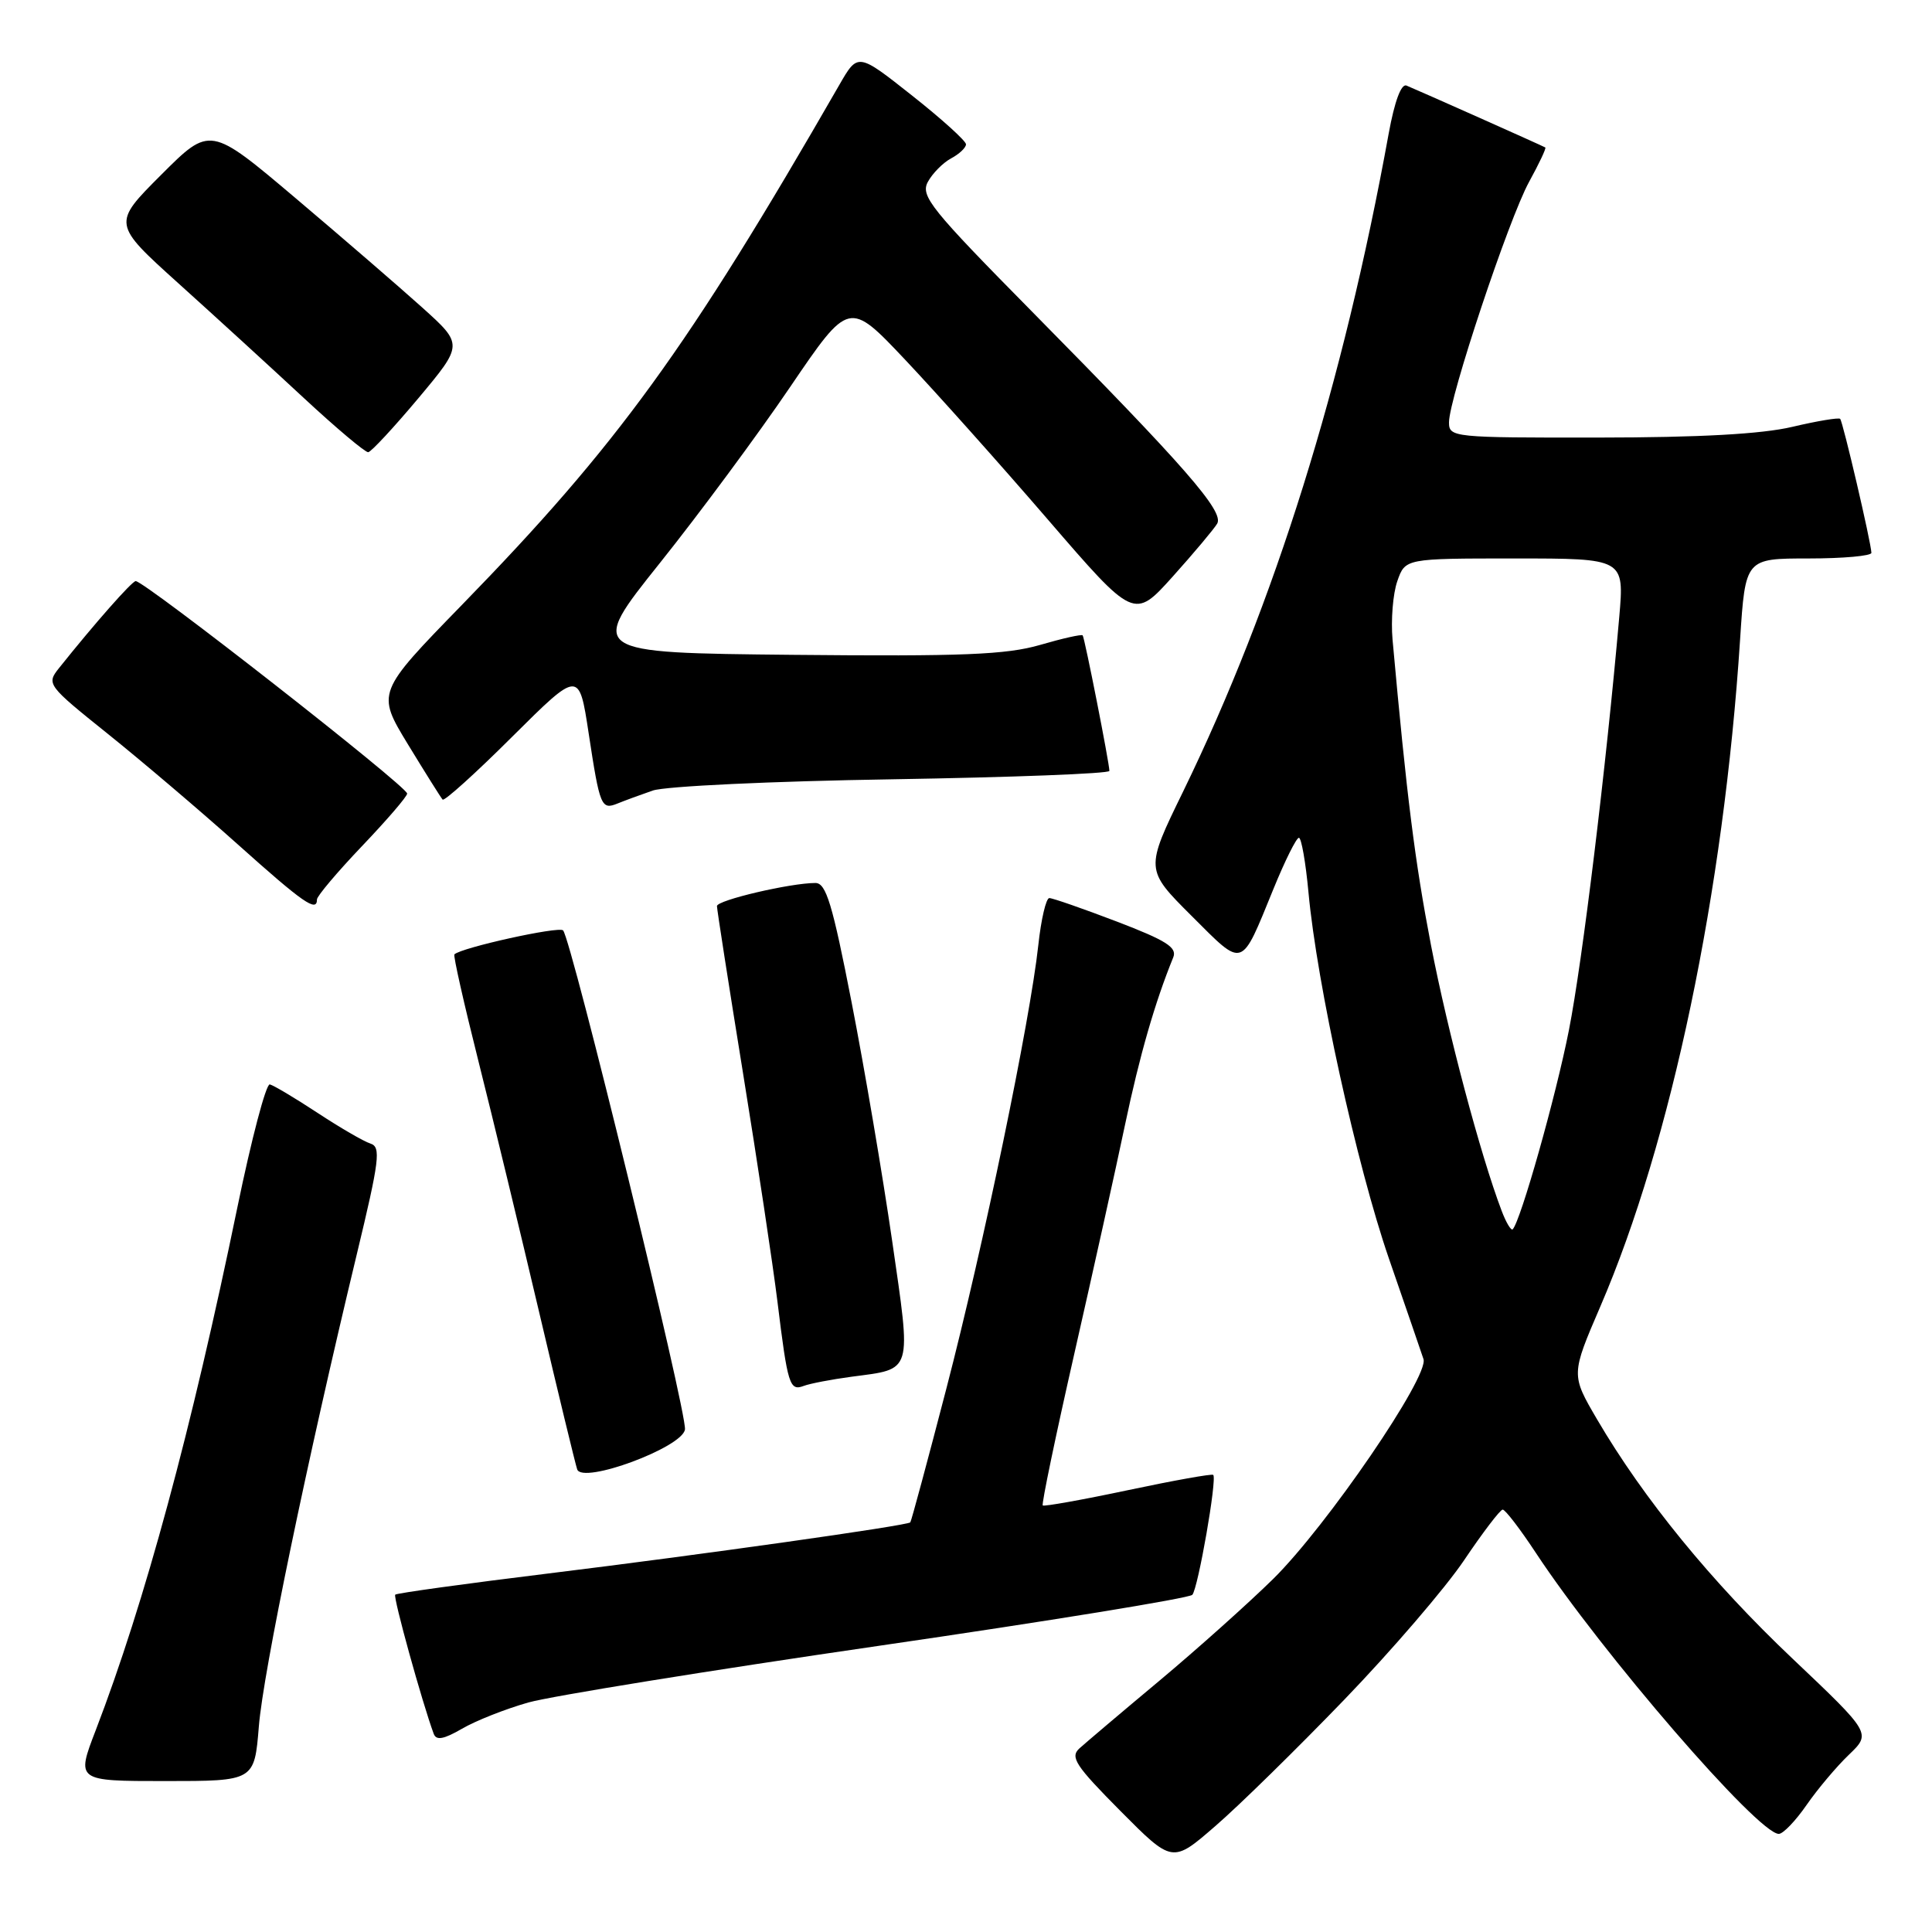 <?xml version="1.0" encoding="UTF-8" standalone="no"?>
<!DOCTYPE svg PUBLIC "-//W3C//DTD SVG 1.1//EN" "http://www.w3.org/Graphics/SVG/1.1/DTD/svg11.dtd" >
<svg xmlns="http://www.w3.org/2000/svg" xmlns:xlink="http://www.w3.org/1999/xlink" version="1.1" viewBox="0 0 256 256">
 <g >
 <path fill="currentColor"
d=" M 178.12 225.22 C 184.38 218.73 191.53 210.41 194.00 206.74 C 196.47 203.07 198.77 200.05 199.11 200.03 C 199.44 200.01 201.42 202.59 203.50 205.75 C 212.28 219.07 232.96 243.00 235.70 243.00 C 236.27 243.00 237.92 241.28 239.38 239.17 C 240.84 237.06 243.37 234.06 244.99 232.51 C 247.95 229.67 247.95 229.67 237.50 219.76 C 226.79 209.62 217.79 198.60 211.63 188.09 C 208.16 182.16 208.16 182.16 212.06 173.10 C 221.46 151.29 228.40 118.17 230.57 84.75 C 231.27 74.00 231.27 74.00 239.64 74.00 C 244.24 74.00 247.99 73.66 247.97 73.25 C 247.93 71.88 244.19 55.86 243.83 55.50 C 243.64 55.31 240.79 55.78 237.49 56.56 C 233.41 57.52 225.19 57.97 211.75 57.98 C 192.52 58.00 192.00 57.95 192.00 55.96 C 192.00 52.77 199.92 29.01 202.61 24.10 C 203.94 21.68 204.91 19.63 204.76 19.54 C 204.40 19.32 187.75 11.90 186.37 11.34 C 185.67 11.05 184.79 13.42 184.01 17.69 C 177.97 50.96 168.92 79.91 156.78 104.86 C 151.73 115.21 151.73 115.21 157.89 121.36 C 164.88 128.33 164.36 128.50 168.75 117.76 C 170.26 114.06 171.77 111.02 172.11 111.01 C 172.44 111.01 173.01 114.26 173.38 118.25 C 174.50 130.40 179.77 154.38 184.04 166.77 C 186.27 173.22 188.33 179.21 188.62 180.09 C 189.38 182.37 175.81 202.21 168.69 209.23 C 165.41 212.45 158.63 218.52 153.62 222.71 C 148.60 226.90 143.84 230.94 143.03 231.67 C 141.76 232.83 142.51 233.96 148.45 239.95 C 155.35 246.90 155.35 246.90 161.04 241.96 C 164.18 239.25 171.86 231.71 178.12 225.22 Z  M 34.30 228.75 C 34.88 221.55 40.69 193.56 47.26 166.27 C 50.29 153.69 50.50 151.98 49.09 151.53 C 48.20 151.25 45.04 149.41 42.06 147.45 C 39.08 145.49 36.24 143.80 35.75 143.69 C 35.25 143.59 33.32 150.93 31.45 160.00 C 25.37 189.50 19.17 212.38 12.69 229.25 C 10.09 236.00 10.09 236.00 21.90 236.00 C 33.71 236.00 33.71 236.00 34.30 228.75 Z  M 70.00 225.59 C 73.03 224.74 93.90 221.36 116.38 218.09 C 138.86 214.82 157.59 211.77 157.99 211.32 C 158.75 210.46 161.29 195.95 160.76 195.43 C 160.60 195.26 155.52 196.17 149.48 197.45 C 143.44 198.73 138.35 199.64 138.17 199.48 C 137.99 199.31 139.88 190.25 142.36 179.34 C 144.84 168.43 147.87 154.78 149.08 149.00 C 151.00 139.88 153.02 132.85 155.46 126.86 C 156.00 125.54 154.54 124.62 147.98 122.11 C 143.50 120.40 139.48 119.00 139.04 119.00 C 138.61 119.00 137.95 121.81 137.58 125.25 C 136.49 135.28 130.32 165.06 125.40 183.99 C 122.90 193.61 120.75 201.58 120.62 201.72 C 120.18 202.16 92.91 206.01 72.61 208.50 C 61.68 209.84 52.57 211.10 52.37 211.30 C 52.06 211.60 55.94 225.60 57.47 229.74 C 57.81 230.65 58.79 230.47 61.21 229.07 C 63.02 228.01 66.97 226.45 70.00 225.59 Z  M 90.76 189.41 C 91.06 187.28 75.69 124.36 74.61 123.28 C 74.04 122.71 61.11 125.57 60.21 126.46 C 60.04 126.62 61.48 133.00 63.40 140.63 C 65.32 148.26 68.95 163.28 71.47 174.00 C 73.99 184.72 76.25 194.04 76.48 194.70 C 77.18 196.70 90.44 191.79 90.76 189.41 Z  M 112.86 182.42 C 121.00 181.34 120.77 182.12 118.21 164.39 C 116.96 155.76 114.55 141.56 112.85 132.85 C 110.30 119.76 109.46 117.00 108.05 117.00 C 104.74 117.00 95.00 119.28 95.00 120.06 C 95.00 120.49 96.55 130.44 98.45 142.17 C 100.35 153.90 102.41 167.55 103.02 172.50 C 104.37 183.52 104.63 184.35 106.50 183.64 C 107.31 183.33 110.17 182.78 112.86 182.42 Z  M 42.00 119.18 C 42.00 118.74 44.70 115.54 48.00 112.08 C 51.30 108.62 53.98 105.50 53.95 105.15 C 53.88 104.15 19.18 77.00 17.98 77.00 C 17.49 77.00 12.54 82.61 7.80 88.55 C 6.14 90.64 6.28 90.82 14.30 97.25 C 18.81 100.87 26.55 107.45 31.50 111.88 C 40.20 119.67 42.00 120.92 42.00 119.18 Z  M 86.50 104.75 C 88.16 104.18 102.29 103.51 118.25 103.26 C 134.06 103.00 147.00 102.51 147.00 102.15 C 147.00 101.13 143.73 84.54 143.46 84.19 C 143.32 84.02 140.78 84.59 137.80 85.46 C 133.34 86.75 127.55 86.99 105.15 86.77 C 77.93 86.50 77.93 86.50 87.43 74.61 C 92.65 68.08 100.43 57.57 104.71 51.26 C 112.50 39.80 112.50 39.80 119.92 47.65 C 124.00 51.97 132.50 61.48 138.81 68.80 C 150.27 82.09 150.27 82.09 155.39 76.40 C 158.20 73.27 160.85 70.11 161.28 69.39 C 162.23 67.79 157.09 61.90 136.80 41.34 C 123.35 27.71 121.94 25.97 122.94 24.11 C 123.55 22.98 124.94 21.57 126.02 20.99 C 127.11 20.41 128.00 19.57 128.00 19.12 C 128.00 18.68 124.78 15.76 120.84 12.65 C 113.67 6.98 113.67 6.98 111.22 11.24 C 91.12 46.19 81.83 58.98 61.22 80.14 C 49.89 91.78 49.89 91.78 54.06 98.64 C 56.36 102.41 58.42 105.70 58.65 105.95 C 58.88 106.19 63.04 102.44 67.89 97.60 C 76.73 88.81 76.73 88.81 78.00 97.16 C 79.48 106.89 79.67 107.35 81.85 106.46 C 82.76 106.09 84.85 105.32 86.50 104.75 Z  M 55.45 52.75 C 61.39 45.65 61.39 45.65 55.95 40.75 C 52.95 38.05 45.40 31.53 39.17 26.26 C 27.84 16.68 27.84 16.68 21.36 23.16 C 14.88 29.64 14.88 29.64 23.67 37.57 C 28.51 41.93 35.98 48.76 40.27 52.75 C 44.57 56.74 48.40 59.96 48.79 59.92 C 49.18 59.88 52.18 56.65 55.45 52.75 Z  M 198.98 160.45 C 196.17 153.06 191.83 136.72 189.61 125.22 C 187.48 114.16 186.40 105.56 184.52 84.76 C 184.29 82.15 184.57 78.67 185.15 77.01 C 186.20 74.00 186.20 74.00 200.72 74.00 C 215.23 74.00 215.23 74.00 214.56 81.75 C 212.83 101.54 209.68 127.42 207.89 136.50 C 206.16 145.29 201.49 161.81 200.44 162.89 C 200.23 163.10 199.57 162.01 198.98 160.45 Z "/>
</g>
</svg>